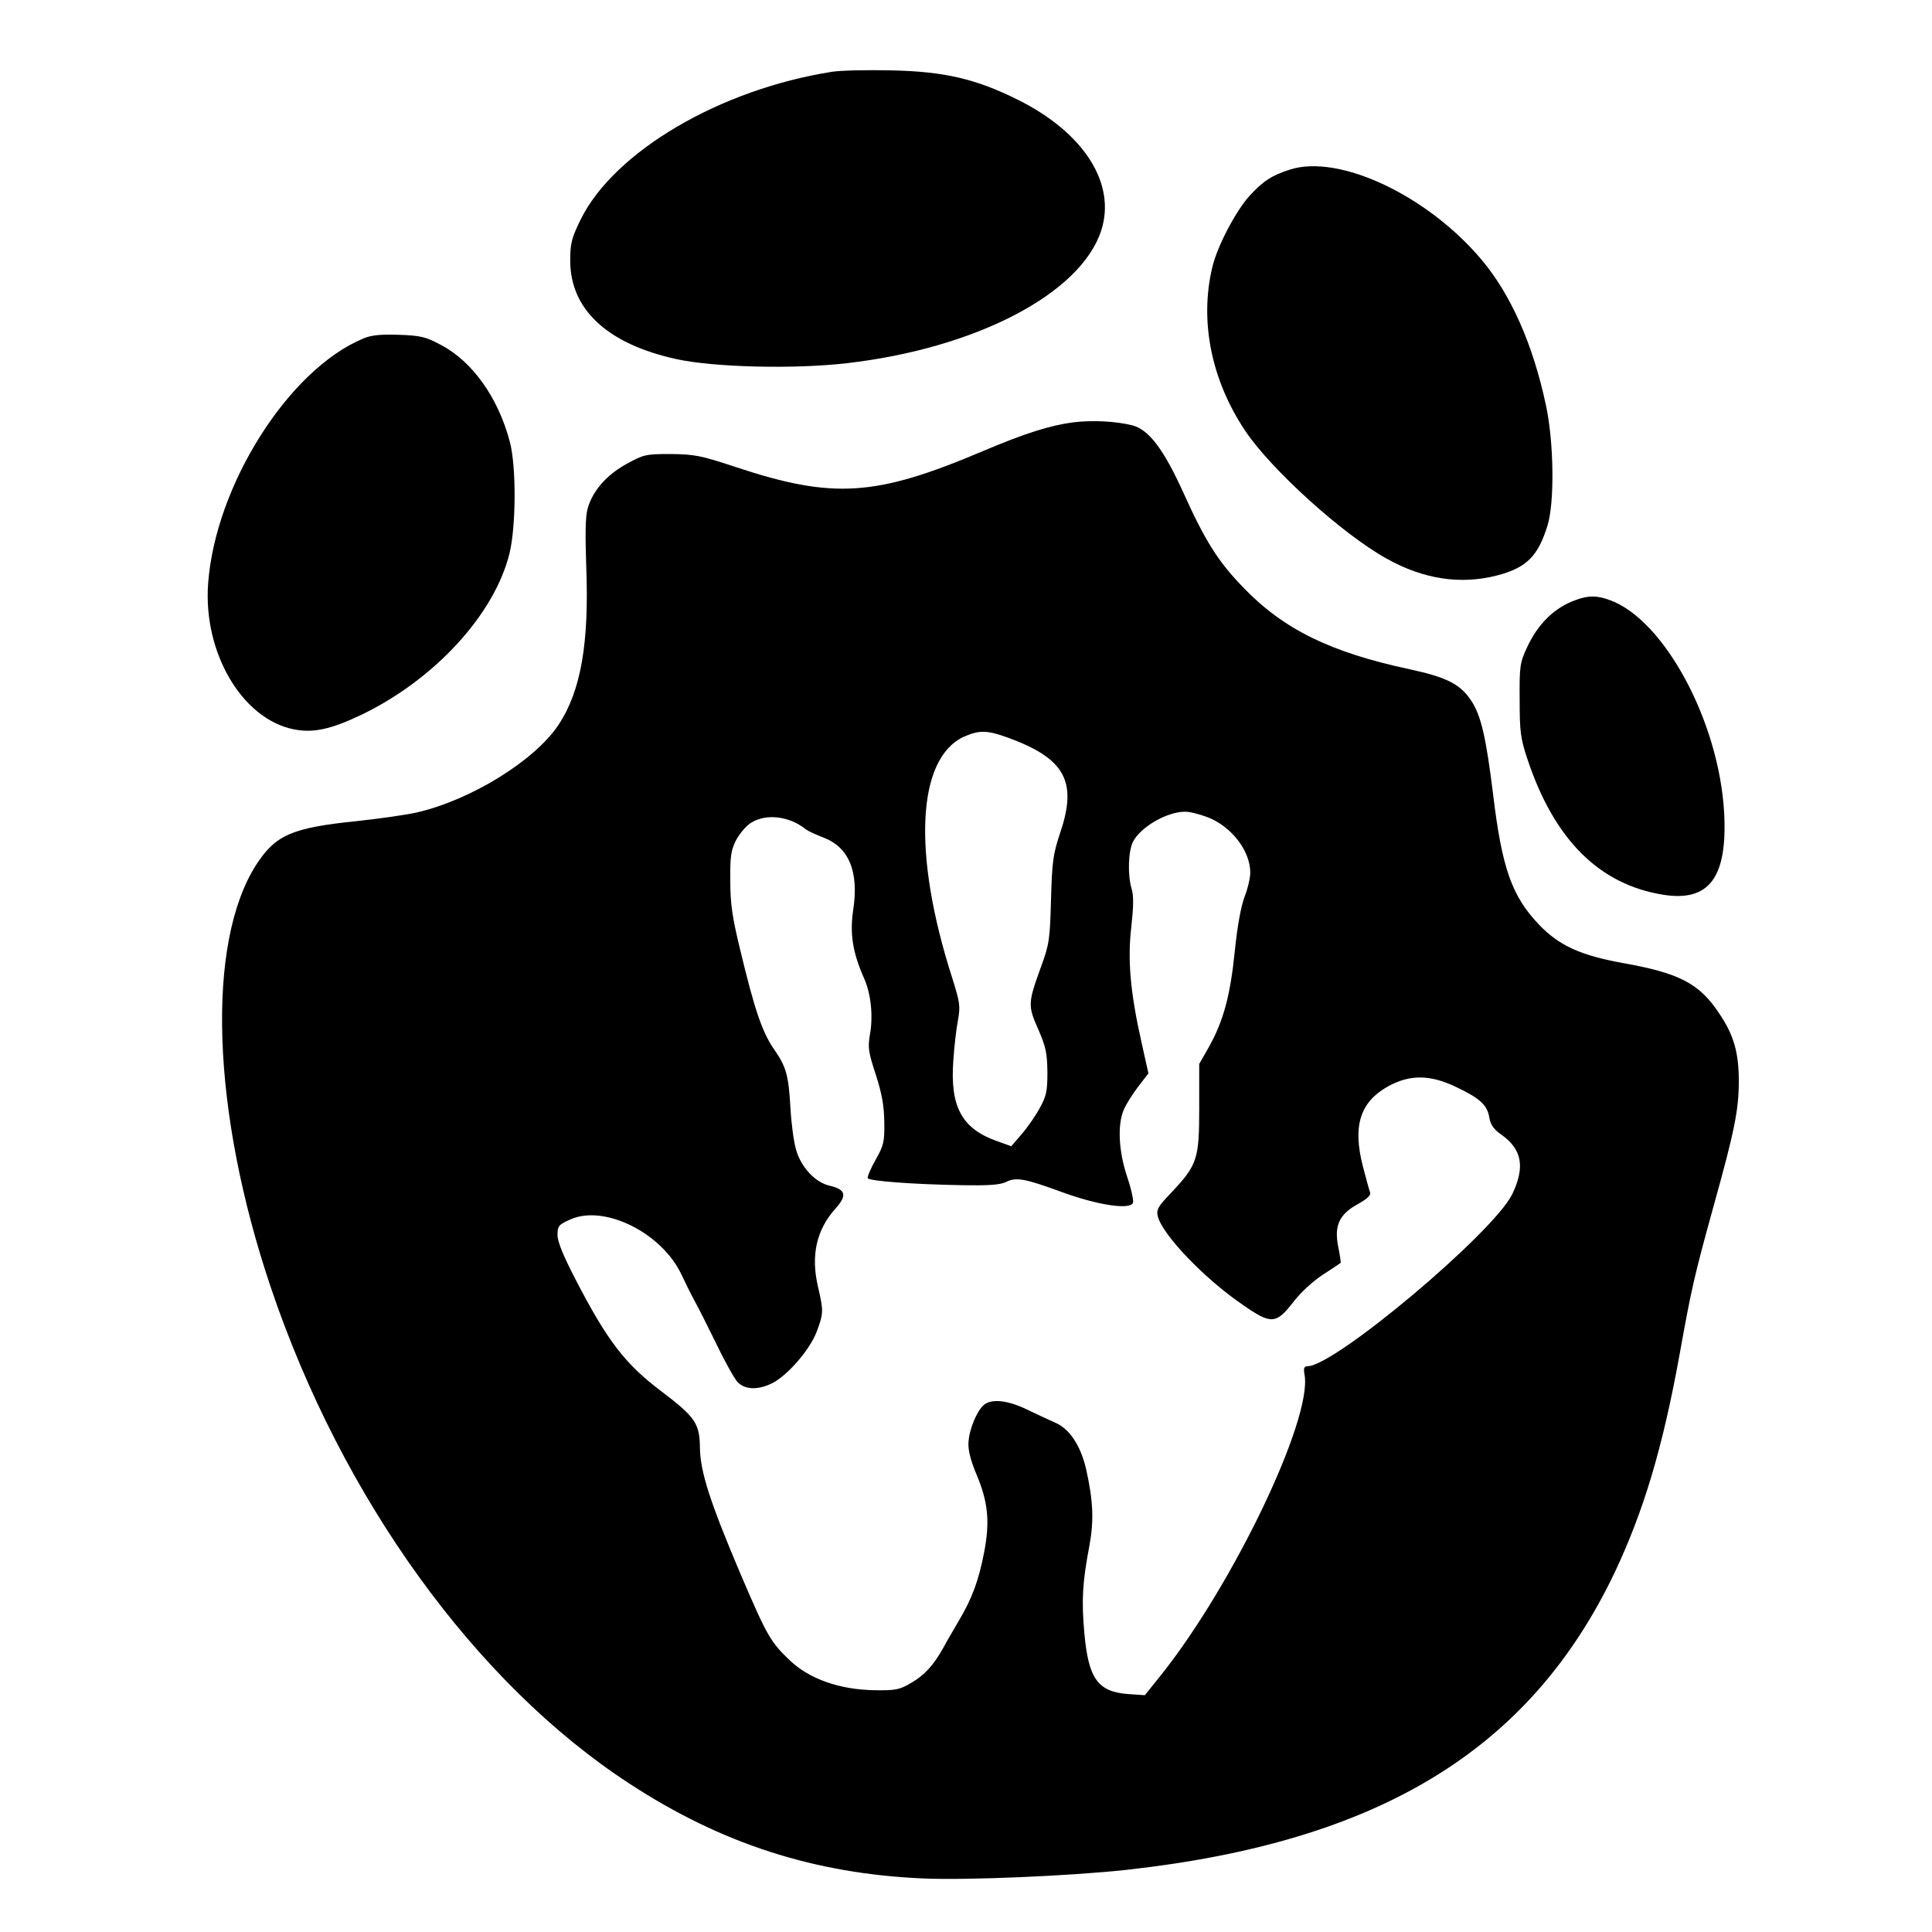 <?xml version="1.0" standalone="no"?>
<!DOCTYPE svg PUBLIC "-//W3C//DTD SVG 20010904//EN"
 "http://www.w3.org/TR/2001/REC-SVG-20010904/DTD/svg10.dtd">
<svg version="1.0" xmlns="http://www.w3.org/2000/svg"
 width="700pt" height="700pt" viewBox="0 0 700 700"
 preserveAspectRatio="xMidYMid meet">
<g transform="translate(0,700) scale(0.1,-0.1)"
fill="#000000" stroke="none">
<path d="M3015 6740 c-407 -64 -789 -289 -911 -535 -33 -68 -38 -86 -38 -149
0 -177 134 -302 384 -357 137 -30 426 -37 618 -15 468 54 848 252 922 481 55
170 -63 355 -303 474 -151 75 -265 102 -457 106 -85 2 -182 0 -215 -5z"/>
<path d="M4675 6386 c-67 -21 -100 -43 -149 -97 -50 -56 -117 -184 -134 -259
-46 -195 -3 -407 119 -590 94 -141 354 -376 513 -464 134 -75 268 -95 400 -61
107 28 148 69 183 181 26 85 23 303 -6 437 -47 220 -127 400 -233 526 -196
233 -515 383 -693 327z"/>
<path d="M1315 5773 c-270 -113 -535 -532 -561 -888 -18 -249 122 -488 308
-527 72 -15 136 -1 249 53 265 128 481 364 535 584 24 98 25 317 1 405 -42
159 -135 290 -249 350 -56 30 -73 34 -153 37 -67 2 -100 -1 -130 -14z"/>
<path d="M3890 5470 c-85 -11 -177 -40 -330 -105 -387 -164 -541 -174 -892
-58 -129 43 -152 47 -238 48 -91 0 -98 -2 -160 -36 -73 -40 -123 -98 -141
-162 -8 -29 -9 -94 -5 -207 11 -280 -19 -454 -101 -577 -86 -129 -317 -272
-514 -317 -35 -8 -132 -22 -216 -31 -235 -24 -294 -50 -364 -157 -183 -285
-163 -894 52 -1532 258 -765 742 -1435 1299 -1798 333 -218 671 -327 1065
-344 158 -7 532 9 735 31 916 101 1463 434 1770 1077 105 222 174 452 235 788
43 239 52 281 125 545 75 269 90 345 90 448 0 103 -18 167 -71 245 -71 108
-144 146 -345 182 -157 28 -236 64 -309 141 -97 102 -133 203 -165 469 -26
211 -44 288 -80 342 -39 59 -88 84 -222 113 -286 61 -457 144 -604 297 -90 93
-137 167 -216 342 -72 159 -126 230 -186 245 -60 15 -143 19 -212 11z m-237
-1143 c205 -75 251 -158 189 -342 -27 -81 -30 -106 -34 -245 -4 -144 -6 -161
-37 -245 -47 -130 -47 -139 -9 -225 28 -64 32 -87 33 -155 0 -69 -4 -87 -28
-130 -15 -28 -45 -71 -66 -95 l-37 -43 -53 19 c-126 45 -169 124 -157 290 3
50 11 117 17 148 9 51 7 64 -21 153 -145 451 -128 796 43 874 55 24 83 24 160
-4z m720 -287 c88 -33 157 -122 157 -202 0 -18 -9 -58 -21 -88 -13 -35 -26
-107 -35 -195 -16 -160 -41 -253 -92 -345 l-37 -65 0 -160 c0 -186 -7 -206
-102 -307 -48 -50 -54 -61 -48 -85 16 -66 169 -226 307 -320 103 -72 121 -71
182 7 27 36 72 77 108 101 34 22 63 41 65 43 2 1 -2 27 -8 57 -16 78 3 119 70
156 36 20 49 33 45 43 -3 8 -15 51 -26 94 -38 148 -10 234 93 291 78 42 150
42 244 -3 87 -41 114 -66 121 -111 5 -27 16 -43 45 -63 74 -53 85 -117 38
-215 -69 -140 -642 -622 -741 -623 -13 0 -16 -7 -11 -33 26 -162 -257 -754
-518 -1083 l-61 -76 -59 4 c-111 8 -145 55 -160 219 -11 122 -7 186 18 318 17
92 14 163 -12 279 -20 85 -60 146 -113 168 -20 9 -66 30 -101 47 -70 34 -128
40 -156 17 -25 -21 -53 -87 -56 -135 -2 -27 7 -65 29 -117 42 -100 49 -170 28
-281 -20 -103 -43 -167 -93 -251 -20 -34 -45 -77 -55 -96 -36 -64 -68 -99
-116 -127 -42 -25 -56 -28 -132 -27 -127 2 -236 40 -307 107 -71 67 -84 90
-179 312 -112 264 -147 373 -148 460 -1 88 -17 111 -141 205 -131 99 -195 183
-309 403 -45 87 -66 138 -66 162 0 33 4 38 47 57 124 55 333 -50 403 -202 14
-30 35 -72 47 -94 13 -23 48 -93 79 -156 30 -63 65 -125 76 -137 27 -29 75
-30 127 -4 56 29 136 122 160 186 25 67 25 75 5 162 -27 114 -6 207 63 284 43
48 38 69 -21 83 -52 12 -102 65 -121 128 -9 29 -18 98 -21 153 -7 121 -15 150
-62 217 -41 61 -68 140 -119 352 -30 123 -37 170 -37 256 -1 90 3 111 22 148
13 23 37 52 55 62 54 33 138 23 197 -25 8 -6 36 -19 62 -29 94 -35 131 -124
109 -265 -12 -84 -2 -151 39 -244 26 -57 34 -139 22 -205 -8 -47 -6 -63 21
-145 22 -68 30 -112 31 -172 1 -73 -2 -85 -32 -138 -18 -32 -30 -61 -28 -66 7
-10 162 -22 336 -25 102 -2 142 1 164 11 37 19 67 14 206 -37 129 -47 245 -64
255 -38 3 8 -6 50 -21 94 -31 92 -36 190 -12 244 8 19 32 57 52 83 l37 48 -25
112 c-41 183 -51 300 -37 419 8 73 9 113 1 138 -15 51 -12 136 5 170 27 53
121 108 187 109 15 1 51 -8 81 -19z"/>
<path d="M5709 4826 c-76 -27 -136 -85 -176 -171 -26 -56 -28 -68 -27 -190 0
-115 3 -140 28 -215 97 -292 260 -455 493 -492 166 -26 232 63 220 296 -18
331 -217 701 -415 772 -47 17 -77 17 -123 0z"/>
</g>
</svg>
